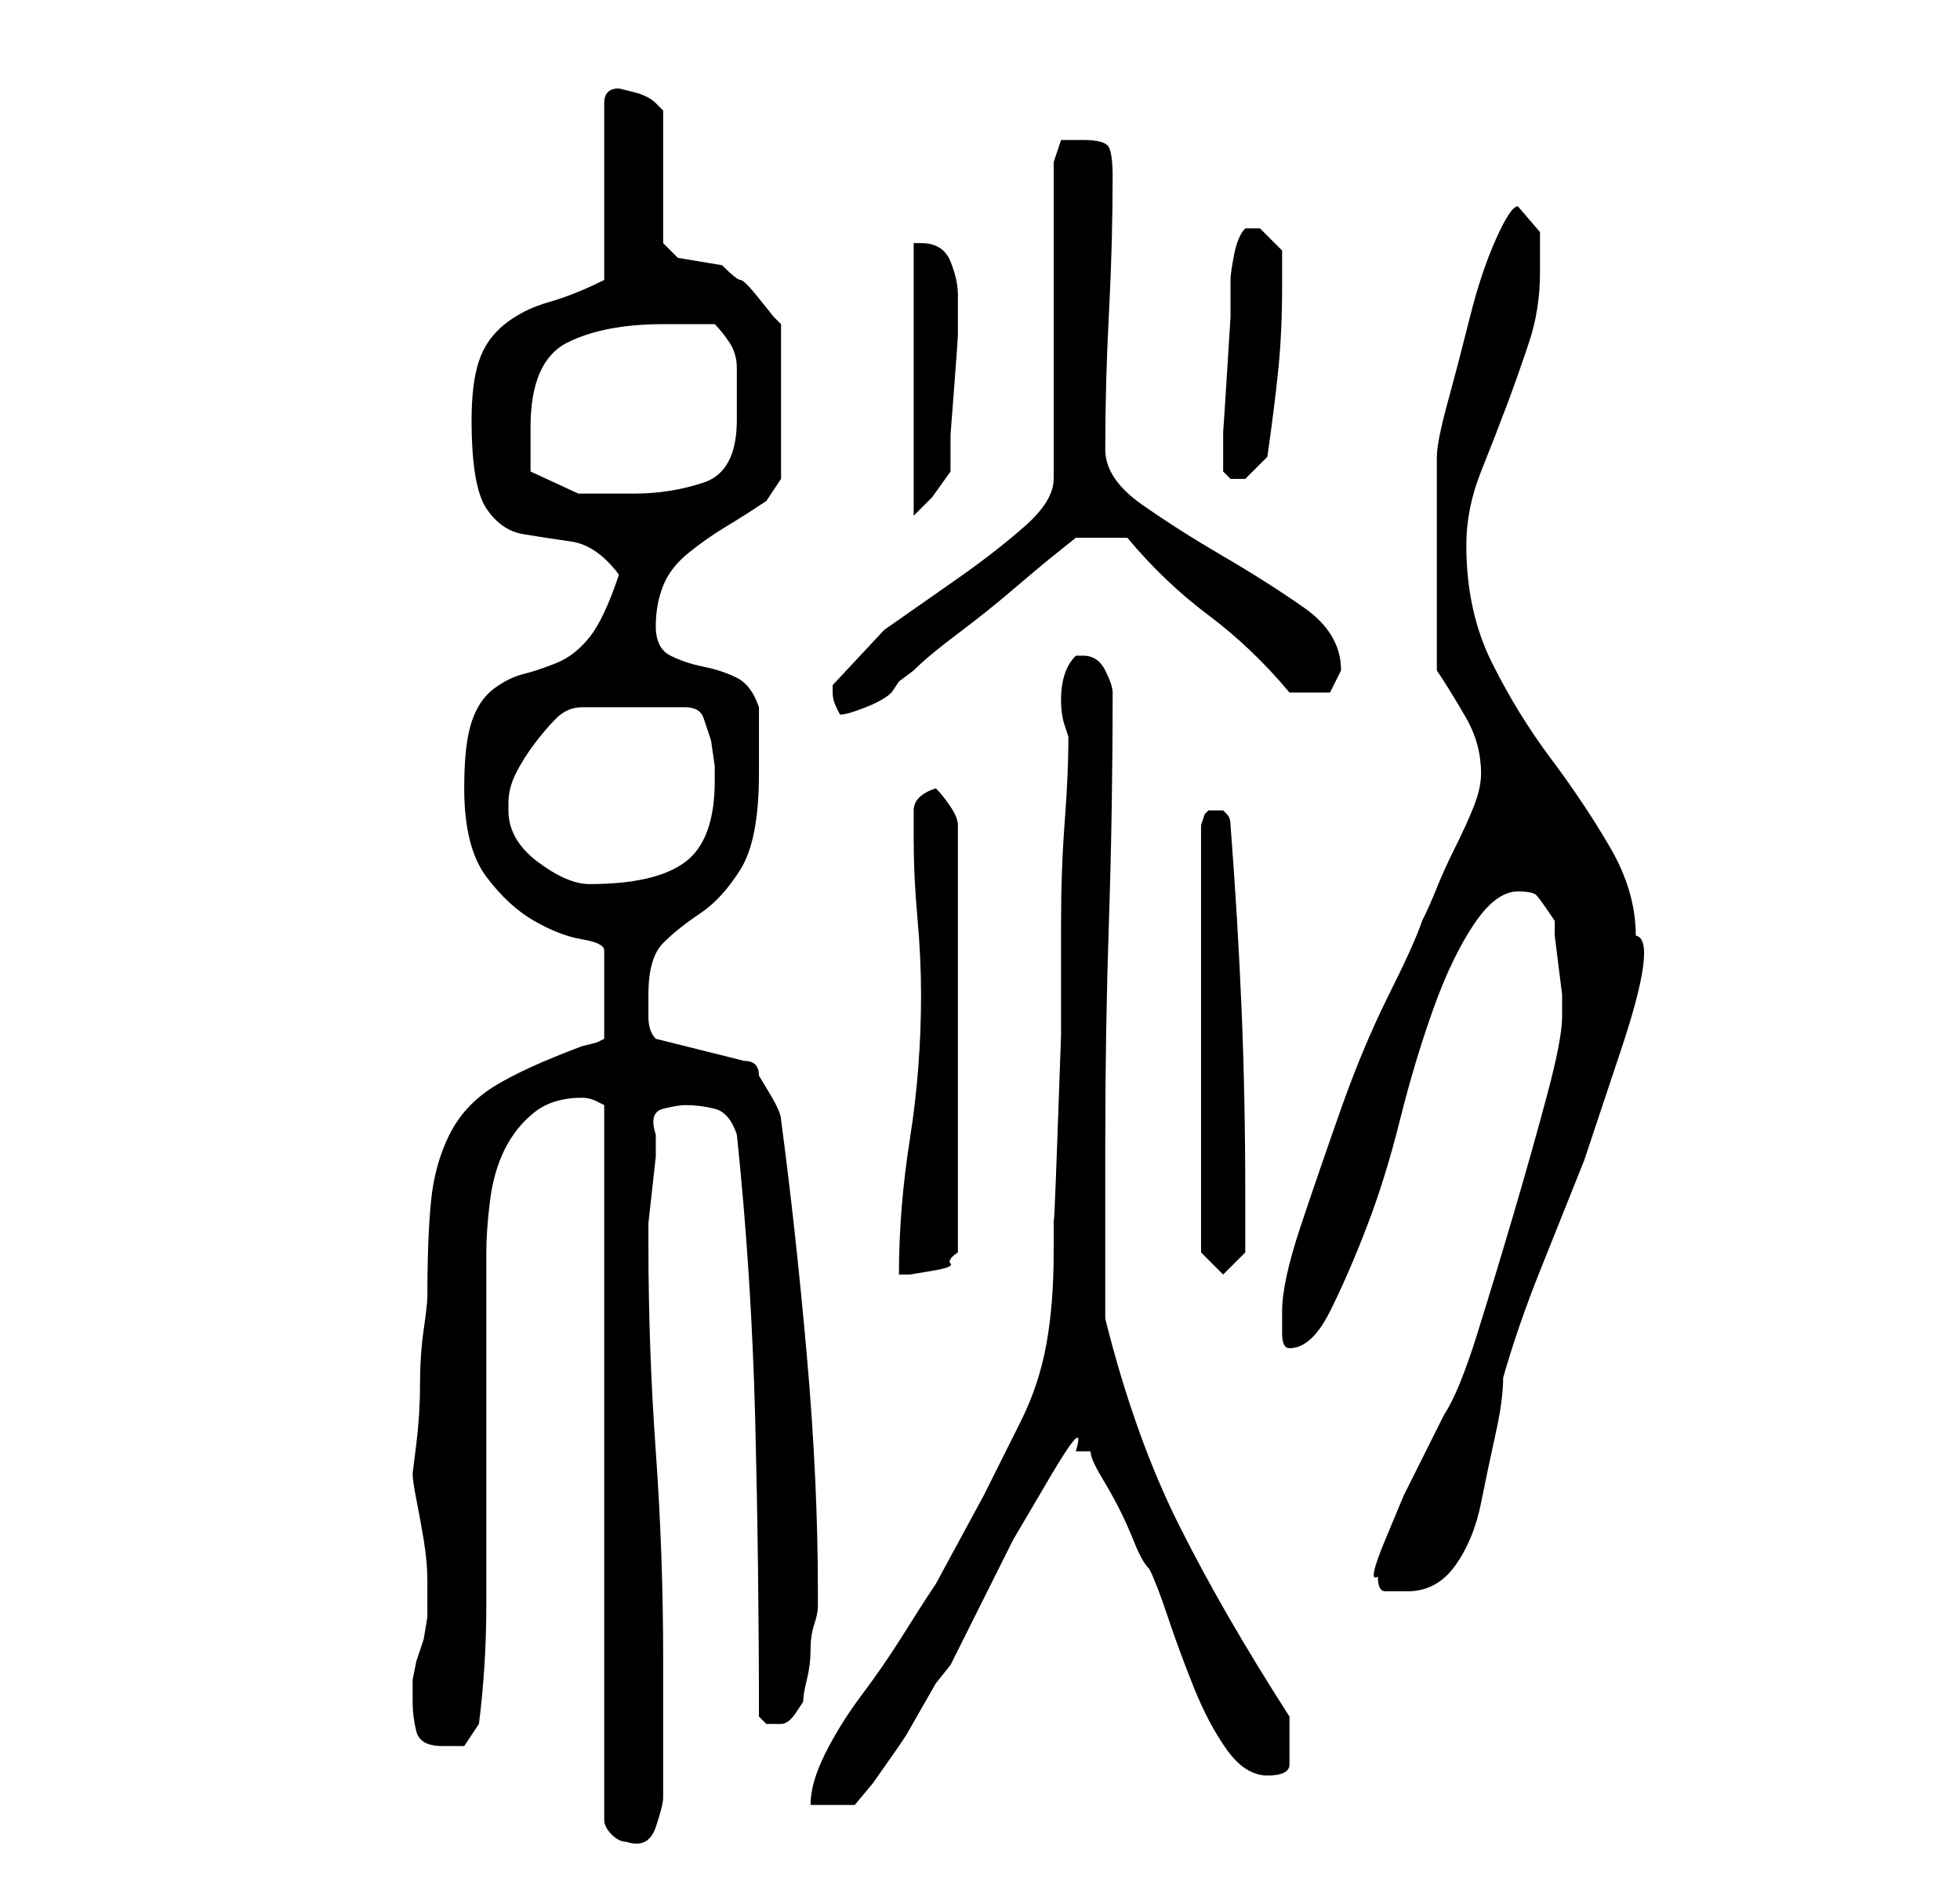 <?xml version="1.0" standalone="no"?>
<!DOCTYPE svg PUBLIC "-//W3C//DTD SVG 1.1//EN" "http://www.w3.org/Graphics/SVG/1.1/DTD/svg11.dtd" >
<svg xmlns="http://www.w3.org/2000/svg" xmlns:xlink="http://www.w3.org/1999/xlink" version="1.1" viewBox="-10 0 266 256">
   <path fill="currentColor"
d="M69 149q1 0 2 0.5l1 0.5v97q0 1 1 2t2 1q3 1 4 -2t1 -4v-19q0 -14 -1 -28t-1 -28v-3t0.5 -4.5t0.5 -4.5v-3q-1 -3 1 -3.5t3 -0.5q2 0 4 0.5t3 3.5q2 19 2.5 39t0.5 40l1 1h1h1q1 0 2 -1.5l1 -1.5q0 -1 0.5 -3t0.5 -4t0.5 -3.5t0.5 -2.5v-2q0 -15 -1.5 -32t-3.5 -32
q0 -1 -1.5 -3.5l-1.5 -2.5q0 -1 -0.5 -1.5t-1.5 -0.5l-2 -0.5l-4 -1l-4 -1l-2 -0.5q-1 -1 -1 -3v-3q0 -5 2 -7t5 -4t5.5 -6t2.5 -13v-5v-4q-1 -3 -3 -4t-4.5 -1.5t-4.5 -1.5t-2 -4t1 -5.5t3.5 -4.5t5 -3.5t5.5 -3.5l2 -3v-21l-1 -1t-2 -2.5t-2.5 -2.5t-2.5 -2l-3 -0.5
l-3 -0.5l-1.5 -1.5l-0.5 -0.5v-18l-0.5 -0.5l-0.5 -0.5q-1 -1 -3 -1.5l-2 -0.5q-1 0 -1.5 0.5t-0.5 1.5v24q-4 2 -7.5 3t-6 3t-3.5 5t-1 8q0 9 2 12t5 3.5t6.5 1t6.5 4.5q-2 6 -4 8.5t-4.5 3.5t-4.5 1.5t-4 2t-3 4.5t-1 9q0 8 3 12t6.5 6t6.5 2.5t3 1.5v12l-1 0.5t-2 0.5
q-8 3 -12 5.5t-6 6.5t-2.5 9t-0.5 13q0 1 -0.5 4.5t-0.5 7.5t-0.5 8l-0.5 4q0 1 0.5 3.5t1 5.5t0.5 5.5v3.5v1.5t-0.5 3l-1 3t-0.5 2.5v3q0 2 0.5 4t3.5 2h3t2 -3q1 -8 1 -16v-16v-16v-16q0 -3 0.5 -7t2 -7t4 -5t6.5 -2zM137 89h-1q-1 1 -1.5 2.5t-0.5 3.5t0.5 3.5l0.5 1.5
q0 5 -0.5 11.5t-0.5 14v15t-0.5 14t-0.5 10.5v5q0 7 -1 12.5t-3.5 10.5l-5 10t-6.5 12q-2 3 -4.5 7t-5.5 8t-5 8t-2 7h6l2.5 -3t3.5 -5l1 -1.5t2 -3.5t2 -3.5t2 -2.5l3.5 -7l5 -10t5 -8.5t3.5 -3.5h1h1q0 1 1.5 3.5t2.5 4.5t2 4.5t2 3.5q1 2 2.5 6.5t3.5 9.5t4.5 8.5
t5.5 3.5t3 -1.5v-3.5v-3q-9 -14 -15 -26t-10 -28v-24q0 -15 0.5 -30t0.5 -31q0 -1 -1 -3t-3 -2zM177 214q0 2 1 2h3q4 0 6.5 -3.5t3.5 -8.5t2 -9.5t1 -7.5q2 -7 5 -14.5l6 -15t5 -15t2 -15.5q0 -6 -3.5 -12t-8 -12t-8 -13t-3.5 -16q0 -5 2 -10t3.5 -9t3 -8.5t1.5 -9.5v-5.5
t-3 -3.5q-1 0 -3 4.5t-3.5 10.5t-3 11.5t-1.5 7.5v29q2 3 4 6.5t2 7.5q0 2 -1 4.5t-2.5 5.5t-2.5 5.5t-2 4.5q-1 3 -4.5 10t-6.5 15.5t-5.5 16t-2.5 11.5v3q0 2 1 2q3 0 5.5 -5t5 -11.5t4.5 -14.5t4.5 -15t5.5 -11.5t6 -4.5q2 0 2.5 0.5t2.5 3.5v2t0.5 4t0.5 4v3v0
q0 3 -2 10.5t-4.5 16t-5 16.5t-4.5 11l-2.5 5l-3 6t-2.5 6t-1 5zM115 135q0 10 -1.5 19.5t-1.5 18.5h1.5t3 -0.5t2.5 -1t1 -1.5v-58q0 -1 -1 -2.5t-2 -2.5q-3 1 -3 3v4q0 5 0.5 10.5t0.5 10.5zM153 170l3 3l3 -3v-8q0 -13 -0.5 -25t-1.5 -25q0 -1 -0.5 -1.5l-0.5 -0.5h-1h-1
v0l-0.5 0.5t-0.5 1.5v58zM59 110v-1q0 -2 1 -4t2.5 -4t3 -3.5t3.5 -1.5h14q2 0 2.5 1.5l1 3t0.5 3.5v2q0 8 -4 11t-13 3q-3 0 -7 -3t-4 -7zM103 93v1q0 1 0.5 2l0.5 1q1 0 3.5 -1t3.5 -2l1 -1.5t2 -1.5q2 -2 6 -5t7.5 -6t6 -5l2.5 -2h7q5 6 11 10.5t11 10.5h1.5h1.5h2.5
t1.5 -3q0 -5 -5 -8.5t-11 -7t-11 -7t-5 -7.5q0 -9 0.5 -18.5t0.5 -18.5q0 -3 -0.5 -4t-3.5 -1h-3t-1 3v43q0 3 -4 6.5t-9 7l-10 7t-7 7.5v0zM114 33v37l2.5 -2.5t2.5 -3.5v-5t0.5 -6.5t0.5 -7v-4.5v-1q0 -2 -1 -4.5t-4 -2.5h-1zM62 64v-6q0 -9 5 -11.5t13 -2.5h7q1 1 2 2.5
t1 3.5v4v3q0 7 -4.5 8.5t-9.5 1.5h-7.5t-6.5 -3zM156 64l1 1h1h1l1.5 -1.5l1.5 -1.5q1 -7 1.5 -12t0.5 -11v-5t-3 -3h-1.5h-0.5q-1 1 -1.5 3.5t-0.5 3.5v5t-0.5 8t-0.5 7.5v5.5z" />
</svg>
